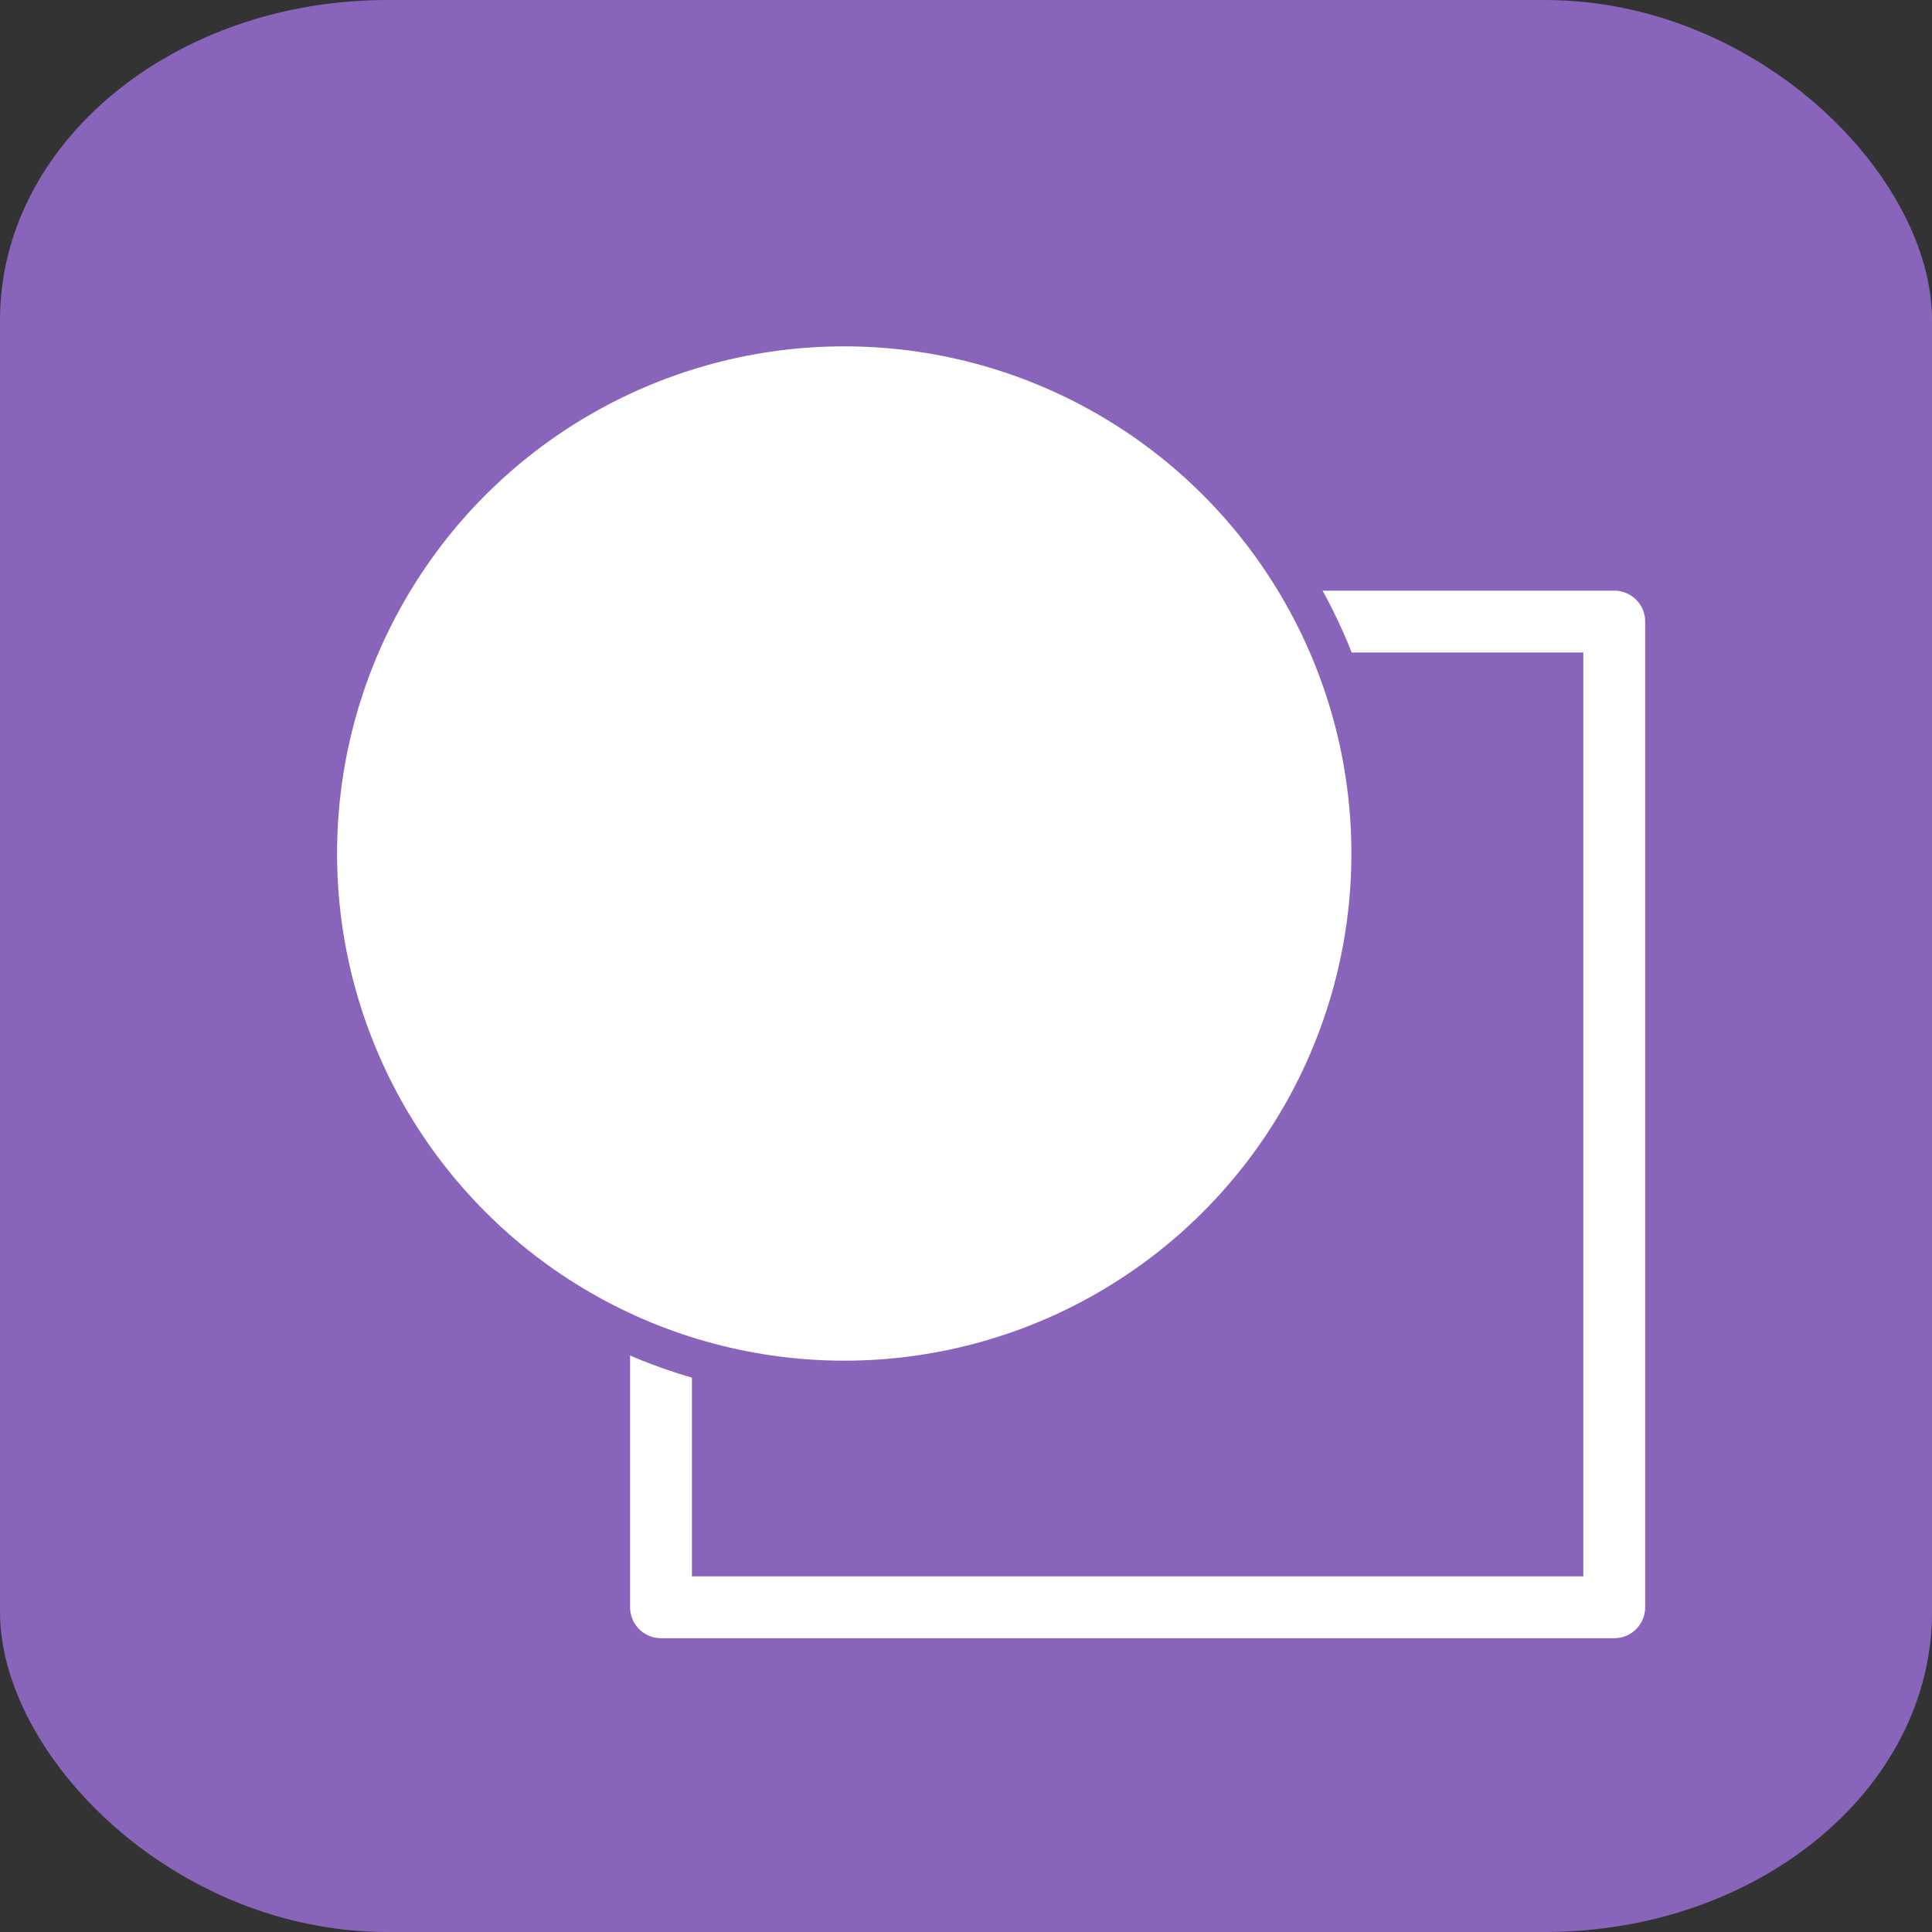 <?xml version="1.0" encoding="UTF-8"?>
<!DOCTYPE svg PUBLIC "-//W3C//DTD SVG 1.1//EN" "http://www.w3.org/Graphics/SVG/1.1/DTD/svg11.dtd">
<!-- Creator: CorelDRAW X7 -->
<svg xmlns="http://www.w3.org/2000/svg" xml:space="preserve" width="0.833in" height="0.833in" version="1.1" style="shape-rendering:geometricPrecision; text-rendering:geometricPrecision; image-rendering:optimizeQuality; fill-rule:evenodd; clip-rule:evenodd"
viewBox="0 0 833 833"
 xmlns:xlink="http://www.w3.org/1999/xlink">
 <rect x="0" y="0" width="833" height="833" fill="#333333" stroke="none"/>
 <defs>
  <style type="text/css">
   <![CDATA[
    .str1 {stroke:#8865BB;stroke-width:16.665}
    .str0 {stroke:white;stroke-width:26.665;stroke-linejoin:round}
    .fil1 {fill:none}
    .fil0 {fill:#8865BB}
    .fil2 {fill:white}
   ]]>
  </style>
 </defs>
 <g id="Layer_x0020_1">
  <rect class="fil0" width="833" height="833" rx="167" ry="138"/>
  <g id="_1984829816784">
   <rect class="fil1 str0" x="285" y="268" width="411" height="425"/>
   <circle class="fil2 str1" cx="364" cy="368" r="227"/>
  </g>
 </g>
</svg>
